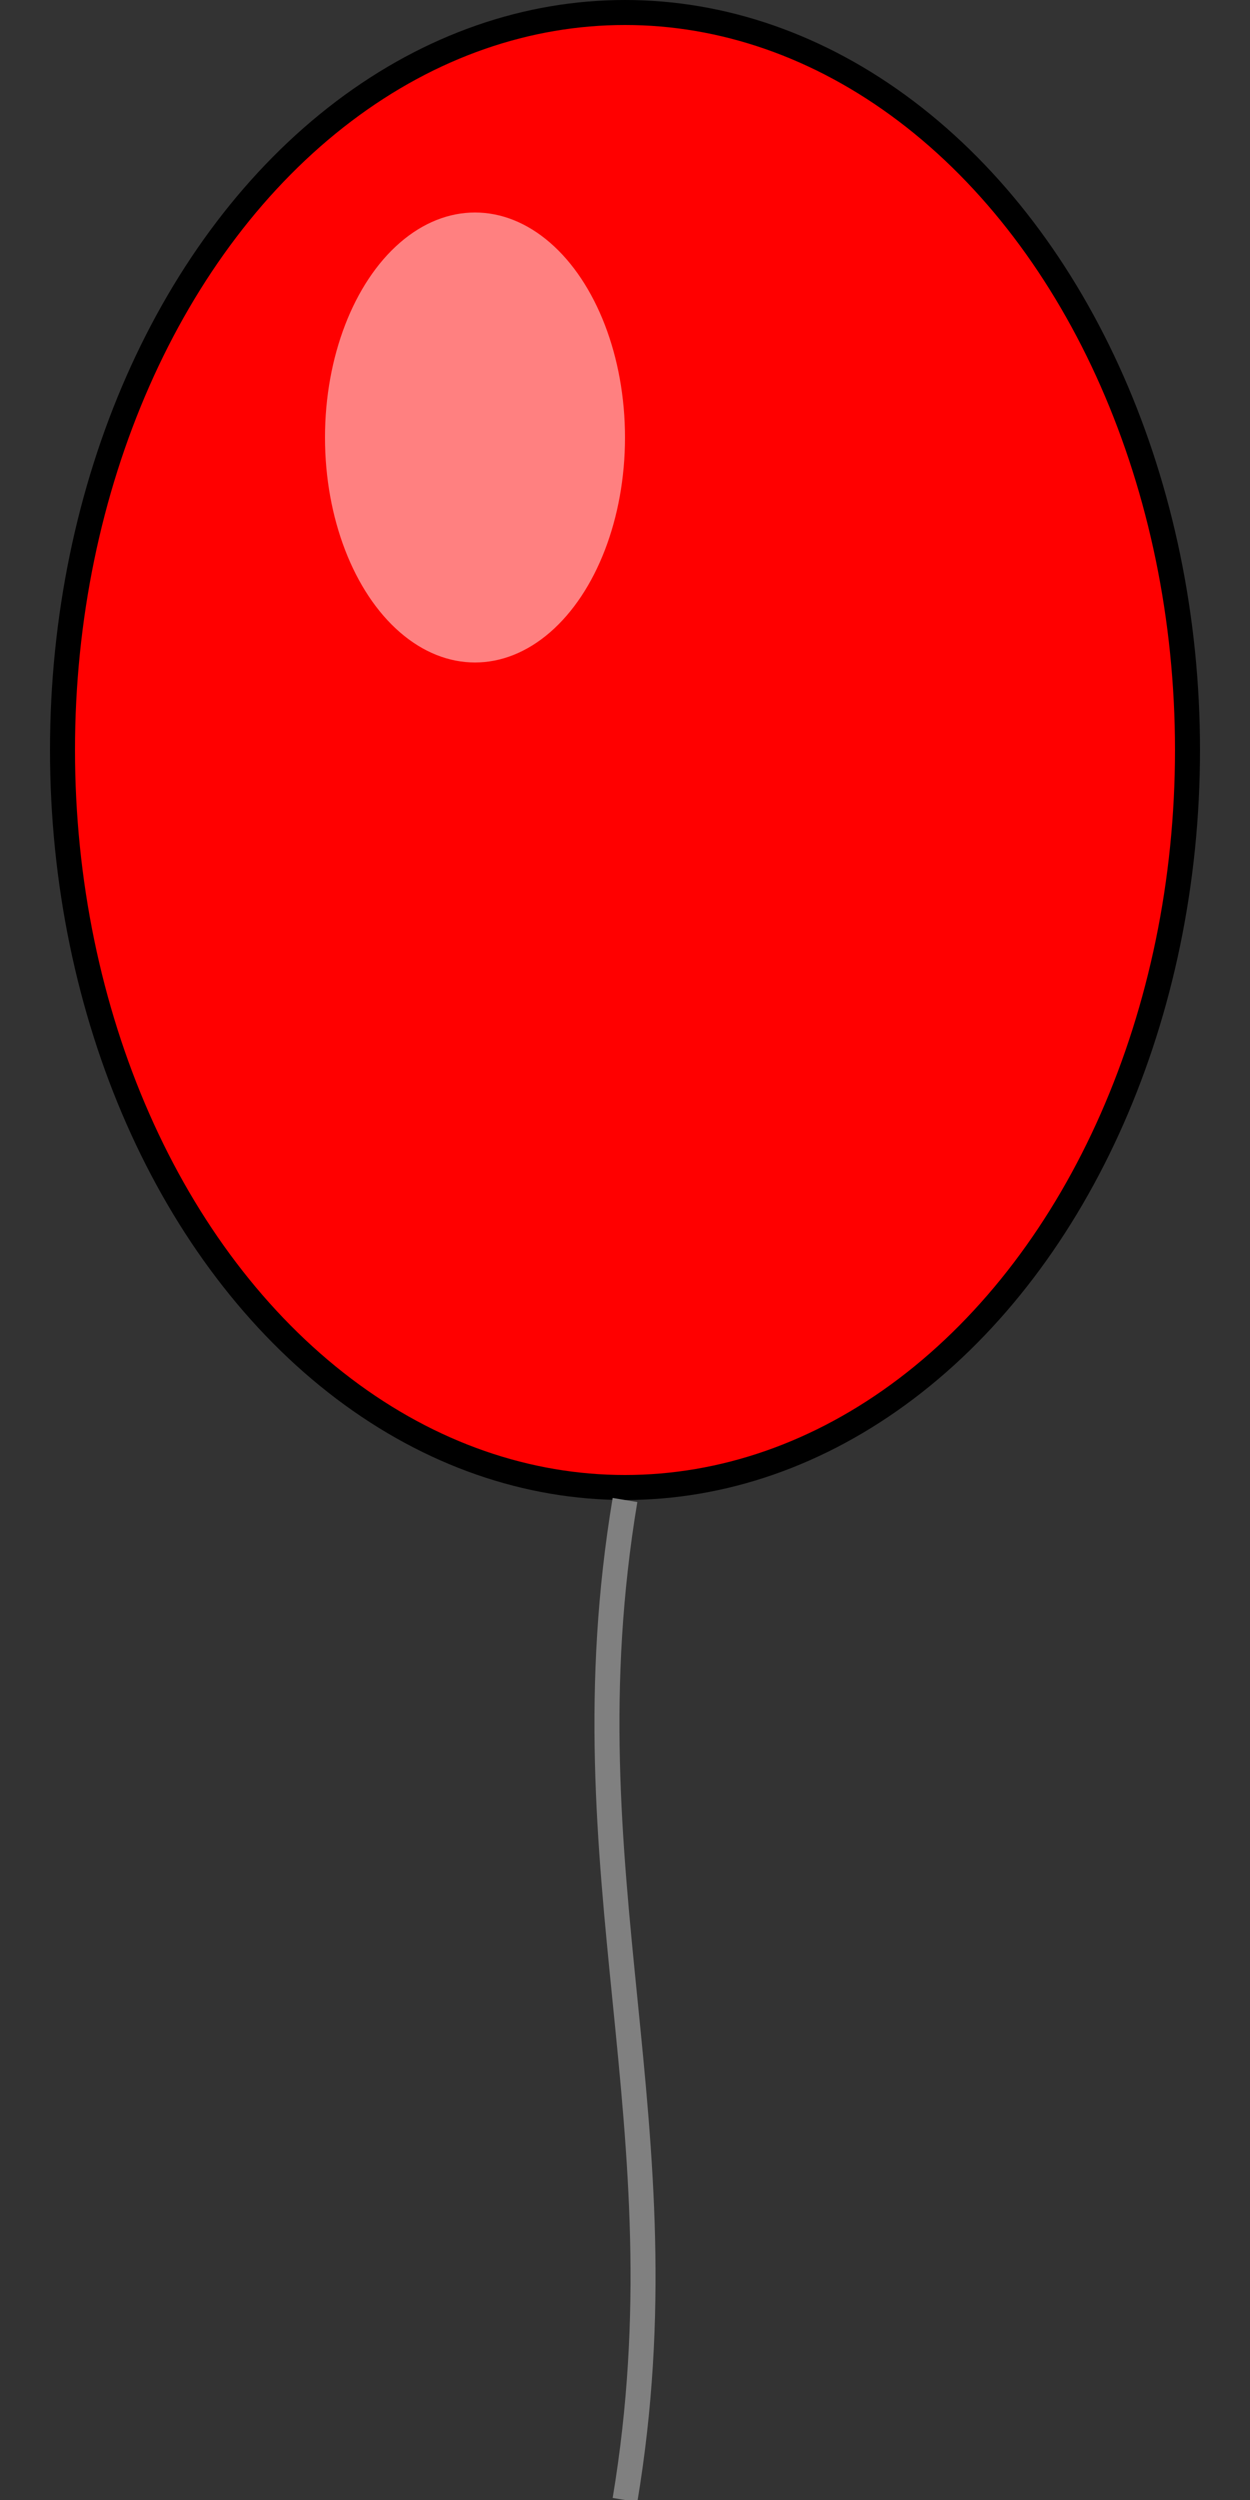 
<svg width="100" height="200" viewBox="0 0 100 200" fill="none" xmlns="http://www.w3.org/2000/svg">
    <rect x="0" y="0" width="100" height="200" fill="#333333" stroke="none"/>
    <!-- Balloon Body -->
    <ellipse cx="50" cy="60" rx="45" ry="59" fill="red" stroke="black" stroke-width="2"/>
    <!-- Shiny Highlight -->
    <ellipse cx="38" cy="35" rx="12" ry="18" fill="white" fill-opacity="0.5"/>
    <!-- String (Not Clickable) -->
    <path d="M50 120 C45 150, 55 170, 50 200" stroke="gray" stroke-width="2" fill="none"/>
</svg>
